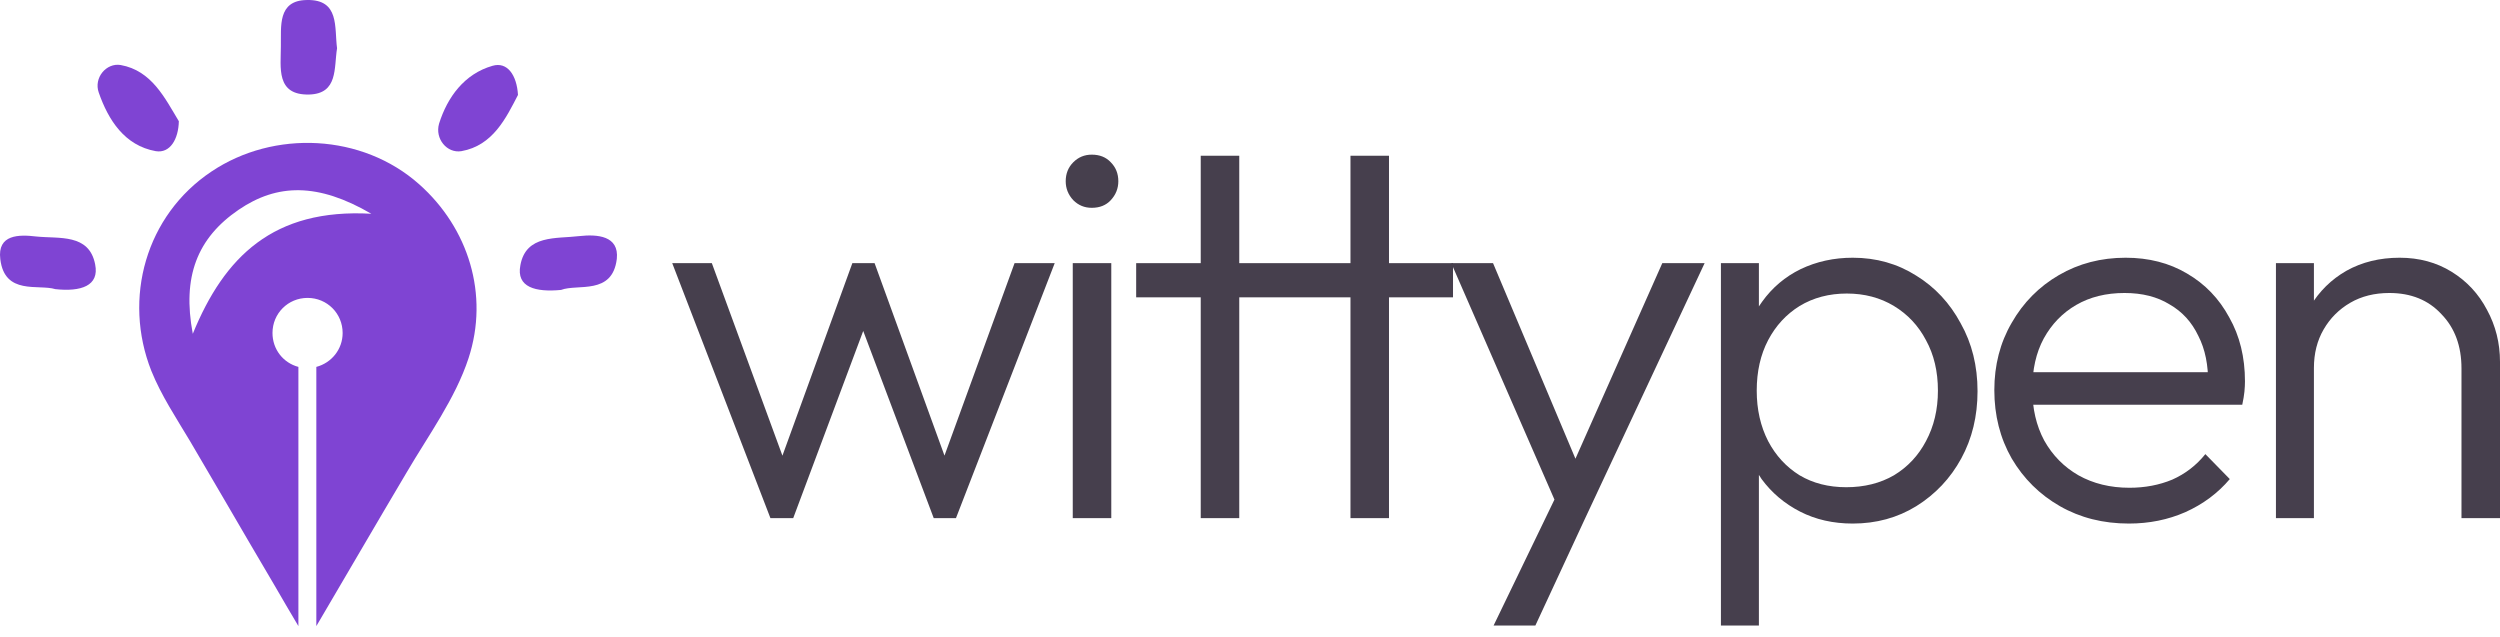 <svg width="420" height="107" viewBox="0 0 420 107" fill="none" xmlns="http://www.w3.org/2000/svg">
<g clip-path="url(#clip0_304_5)">
<path d="M9.291 48.574C6.479 47.703 0.788 49.646 0.052 43.549C-0.484 39.328 3.265 39.395 6.077 39.731C9.893 40.133 14.982 39.194 15.986 44.42C16.723 48.038 13.576 49.043 9.291 48.574Z" fill="#7F44D3"/>
<path d="M56.626 8.109C56.09 11.392 56.827 15.746 51.939 15.88C46.315 16.015 47.186 11.325 47.186 7.774C47.252 4.491 46.583 0.07 51.537 0.003C57.094 -0.131 56.157 4.625 56.626 8.109Z" fill="#7F44D3"/>
<path d="M30.046 20.369C29.979 23.384 28.573 25.796 26.163 25.394C20.941 24.456 18.196 20.168 16.589 15.545C15.718 13.067 17.861 10.521 20.271 10.923C25.493 11.861 27.703 16.483 30.046 20.369Z" fill="#7F44D3"/>
<path d="M94.253 48.708C90.034 49.11 86.687 48.306 87.424 44.554C88.361 39.396 93.449 40.133 97.332 39.664C100.345 39.329 104.028 39.597 103.626 43.482C102.889 49.646 97.064 47.636 94.253 48.708Z" fill="#7F44D3"/>
<path d="M87.022 15.947C85.013 19.833 82.804 24.456 77.515 25.394C75.104 25.796 73.029 23.317 73.765 20.771C75.171 16.282 78.05 12.397 82.737 11.057C85.214 10.32 86.821 12.598 87.022 15.947Z" fill="#7F44D3"/>
<path d="M70.418 30.954C69.748 30.351 69.614 30.217 70.418 30.954C60.844 22.446 46.047 21.776 35.536 28.811C24.489 36.18 20.606 50.115 25.426 62.308C27.1 66.462 29.644 70.28 31.921 74.099C33.795 77.315 35.737 80.597 37.611 83.813C40.423 88.637 43.235 93.46 46.047 98.217C47.386 100.562 48.792 102.907 50.131 105.185C50.131 93.527 50.131 81.803 50.131 70.146C50.131 67.332 50.131 64.519 50.131 61.638C47.587 60.968 45.779 58.69 45.779 55.943C45.779 52.661 48.391 50.048 51.671 50.048C54.952 50.048 57.563 52.661 57.563 55.943C57.563 58.69 55.688 60.968 53.144 61.638C53.144 64.452 53.144 67.266 53.144 70.146C53.144 81.803 53.144 93.527 53.144 105.185C58.233 96.542 63.254 87.9 68.342 79.325C71.958 73.161 76.51 66.93 78.72 60.164C82.201 49.512 78.72 38.324 70.418 30.954ZM32.389 56.077C30.582 46.497 33.126 39.999 40.089 35.242C46.583 30.82 53.412 30.686 62.383 35.912C45.913 34.974 37.678 43.147 32.389 56.077Z" fill="#7F44D3"/>
<path d="M129.432 87.047L112.935 44.21H119.589L132.622 79.756L130.252 79.847L143.195 44.21H146.931L159.873 79.847L157.504 79.756L170.446 44.21H177.191L160.602 87.047H156.866L143.65 51.957H146.384L133.26 87.047H129.432Z" fill="#463F4D"/>
<path d="M180.223 87.047V44.21H186.696V87.047H180.223ZM183.414 34.913C182.199 34.913 181.166 34.488 180.316 33.637C179.465 32.726 179.039 31.663 179.039 30.447C179.039 29.171 179.465 28.108 180.316 27.257C181.166 26.407 182.199 25.981 183.414 25.981C184.751 25.981 185.814 26.407 186.605 27.257C187.454 28.108 187.88 29.171 187.88 30.447C187.88 31.663 187.454 32.726 186.605 33.637C185.814 34.488 184.751 34.913 183.414 34.913Z" fill="#463F4D"/>
<path d="M201.723 87.047V26.164H208.195V87.047H201.723ZM190.877 49.952V44.21H217.491H244.105V49.952H190.877ZM226.88 87.047V26.164H233.351V87.047H226.88Z" fill="#463F4D"/>
<path d="M262.588 87.229L243.813 44.21H250.831L265.961 80.12H263.318L279.266 44.21H286.376L266.234 87.229H262.588ZM250.922 105.093L262.679 80.758L266.234 87.229L257.94 105.093H250.922Z" fill="#463F4D"/>
<path d="M311.262 87.958C307.982 87.958 305.035 87.29 302.421 85.953C299.809 84.617 297.651 82.794 295.95 80.485C294.309 78.115 293.307 75.381 292.943 72.282V58.884C293.307 55.724 294.34 52.99 296.041 50.681C297.744 48.311 299.9 46.488 302.513 45.212C305.186 43.936 308.102 43.298 311.262 43.298C315.211 43.298 318.766 44.301 321.926 46.306C325.086 48.251 327.578 50.924 329.4 54.327C331.283 57.669 332.226 61.466 332.226 65.72C332.226 69.912 331.314 73.679 329.491 77.021C327.669 80.363 325.147 83.037 321.926 85.042C318.766 86.986 315.211 87.958 311.262 87.958ZM310.169 81.852C313.207 81.852 315.881 81.183 318.189 79.847C320.498 78.449 322.291 76.535 323.567 74.105C324.904 71.614 325.571 68.788 325.571 65.629C325.571 62.408 324.904 59.583 323.567 57.152C322.291 54.722 320.498 52.808 318.189 51.41C315.881 50.013 313.237 49.314 310.26 49.314C307.283 49.314 304.64 50.013 302.33 51.41C300.082 52.808 298.32 54.722 297.044 57.152C295.768 59.583 295.13 62.408 295.13 65.629C295.13 68.788 295.768 71.614 297.044 74.105C298.32 76.535 300.082 78.449 302.33 79.847C304.578 81.183 307.191 81.852 310.169 81.852ZM289.115 105.093V44.21H295.495V55.147L294.218 65.537L295.495 76.019V105.093H289.115Z" fill="#463F4D"/>
<path d="M357.651 87.958C353.336 87.958 349.478 86.986 346.076 85.042C342.672 83.097 339.969 80.424 337.964 77.021C336.02 73.618 335.047 69.79 335.047 65.537C335.047 61.345 336.02 57.578 337.964 54.236C339.907 50.833 342.551 48.159 345.894 46.215C349.236 44.271 352.972 43.298 357.104 43.298C360.993 43.298 364.426 44.179 367.403 45.941C370.441 47.704 372.81 50.164 374.513 53.324C376.274 56.423 377.154 60.008 377.154 64.079C377.154 64.565 377.125 65.142 377.063 65.811C377.003 66.418 376.881 67.147 376.699 67.998H339.604V62.53H373.236L370.958 64.535C371.018 61.375 370.471 58.671 369.317 56.423C368.222 54.114 366.612 52.352 364.486 51.137C362.421 49.861 359.899 49.223 356.922 49.223C353.822 49.223 351.119 49.891 348.81 51.228C346.501 52.565 344.677 54.448 343.342 56.879C342.065 59.248 341.428 62.074 341.428 65.355C341.428 68.636 342.096 71.522 343.433 74.013C344.83 76.505 346.744 78.449 349.174 79.847C351.666 81.244 354.521 81.943 357.742 81.943C360.354 81.943 362.754 81.487 364.942 80.576C367.129 79.604 368.983 78.176 370.502 76.292L374.604 80.485C372.597 82.854 370.107 84.708 367.129 86.044C364.213 87.32 361.053 87.958 357.651 87.958Z" fill="#463F4D"/>
<path d="M413.529 87.047V61.892C413.529 58.124 412.405 55.086 410.157 52.777C407.97 50.407 405.052 49.223 401.407 49.223C398.916 49.223 396.728 49.77 394.845 50.863C392.96 51.957 391.472 53.446 390.379 55.329C389.285 57.213 388.738 59.37 388.738 61.8L385.822 60.16C385.822 56.94 386.581 54.053 388.1 51.501C389.619 48.949 391.654 46.944 394.206 45.486C396.819 44.028 399.797 43.298 403.138 43.298C406.42 43.298 409.336 44.088 411.888 45.668C414.441 47.248 416.415 49.375 417.813 52.048C419.271 54.722 420 57.638 420 60.798V87.047H413.529ZM382.358 87.047V44.21H388.738V87.047H382.358Z" fill="#463F4D"/>
</g>
<defs>
<clipPath id="clip0_304_5">
<rect width="420" height="106.4" fill="white"/>
</clipPath>
</defs>
</svg>
